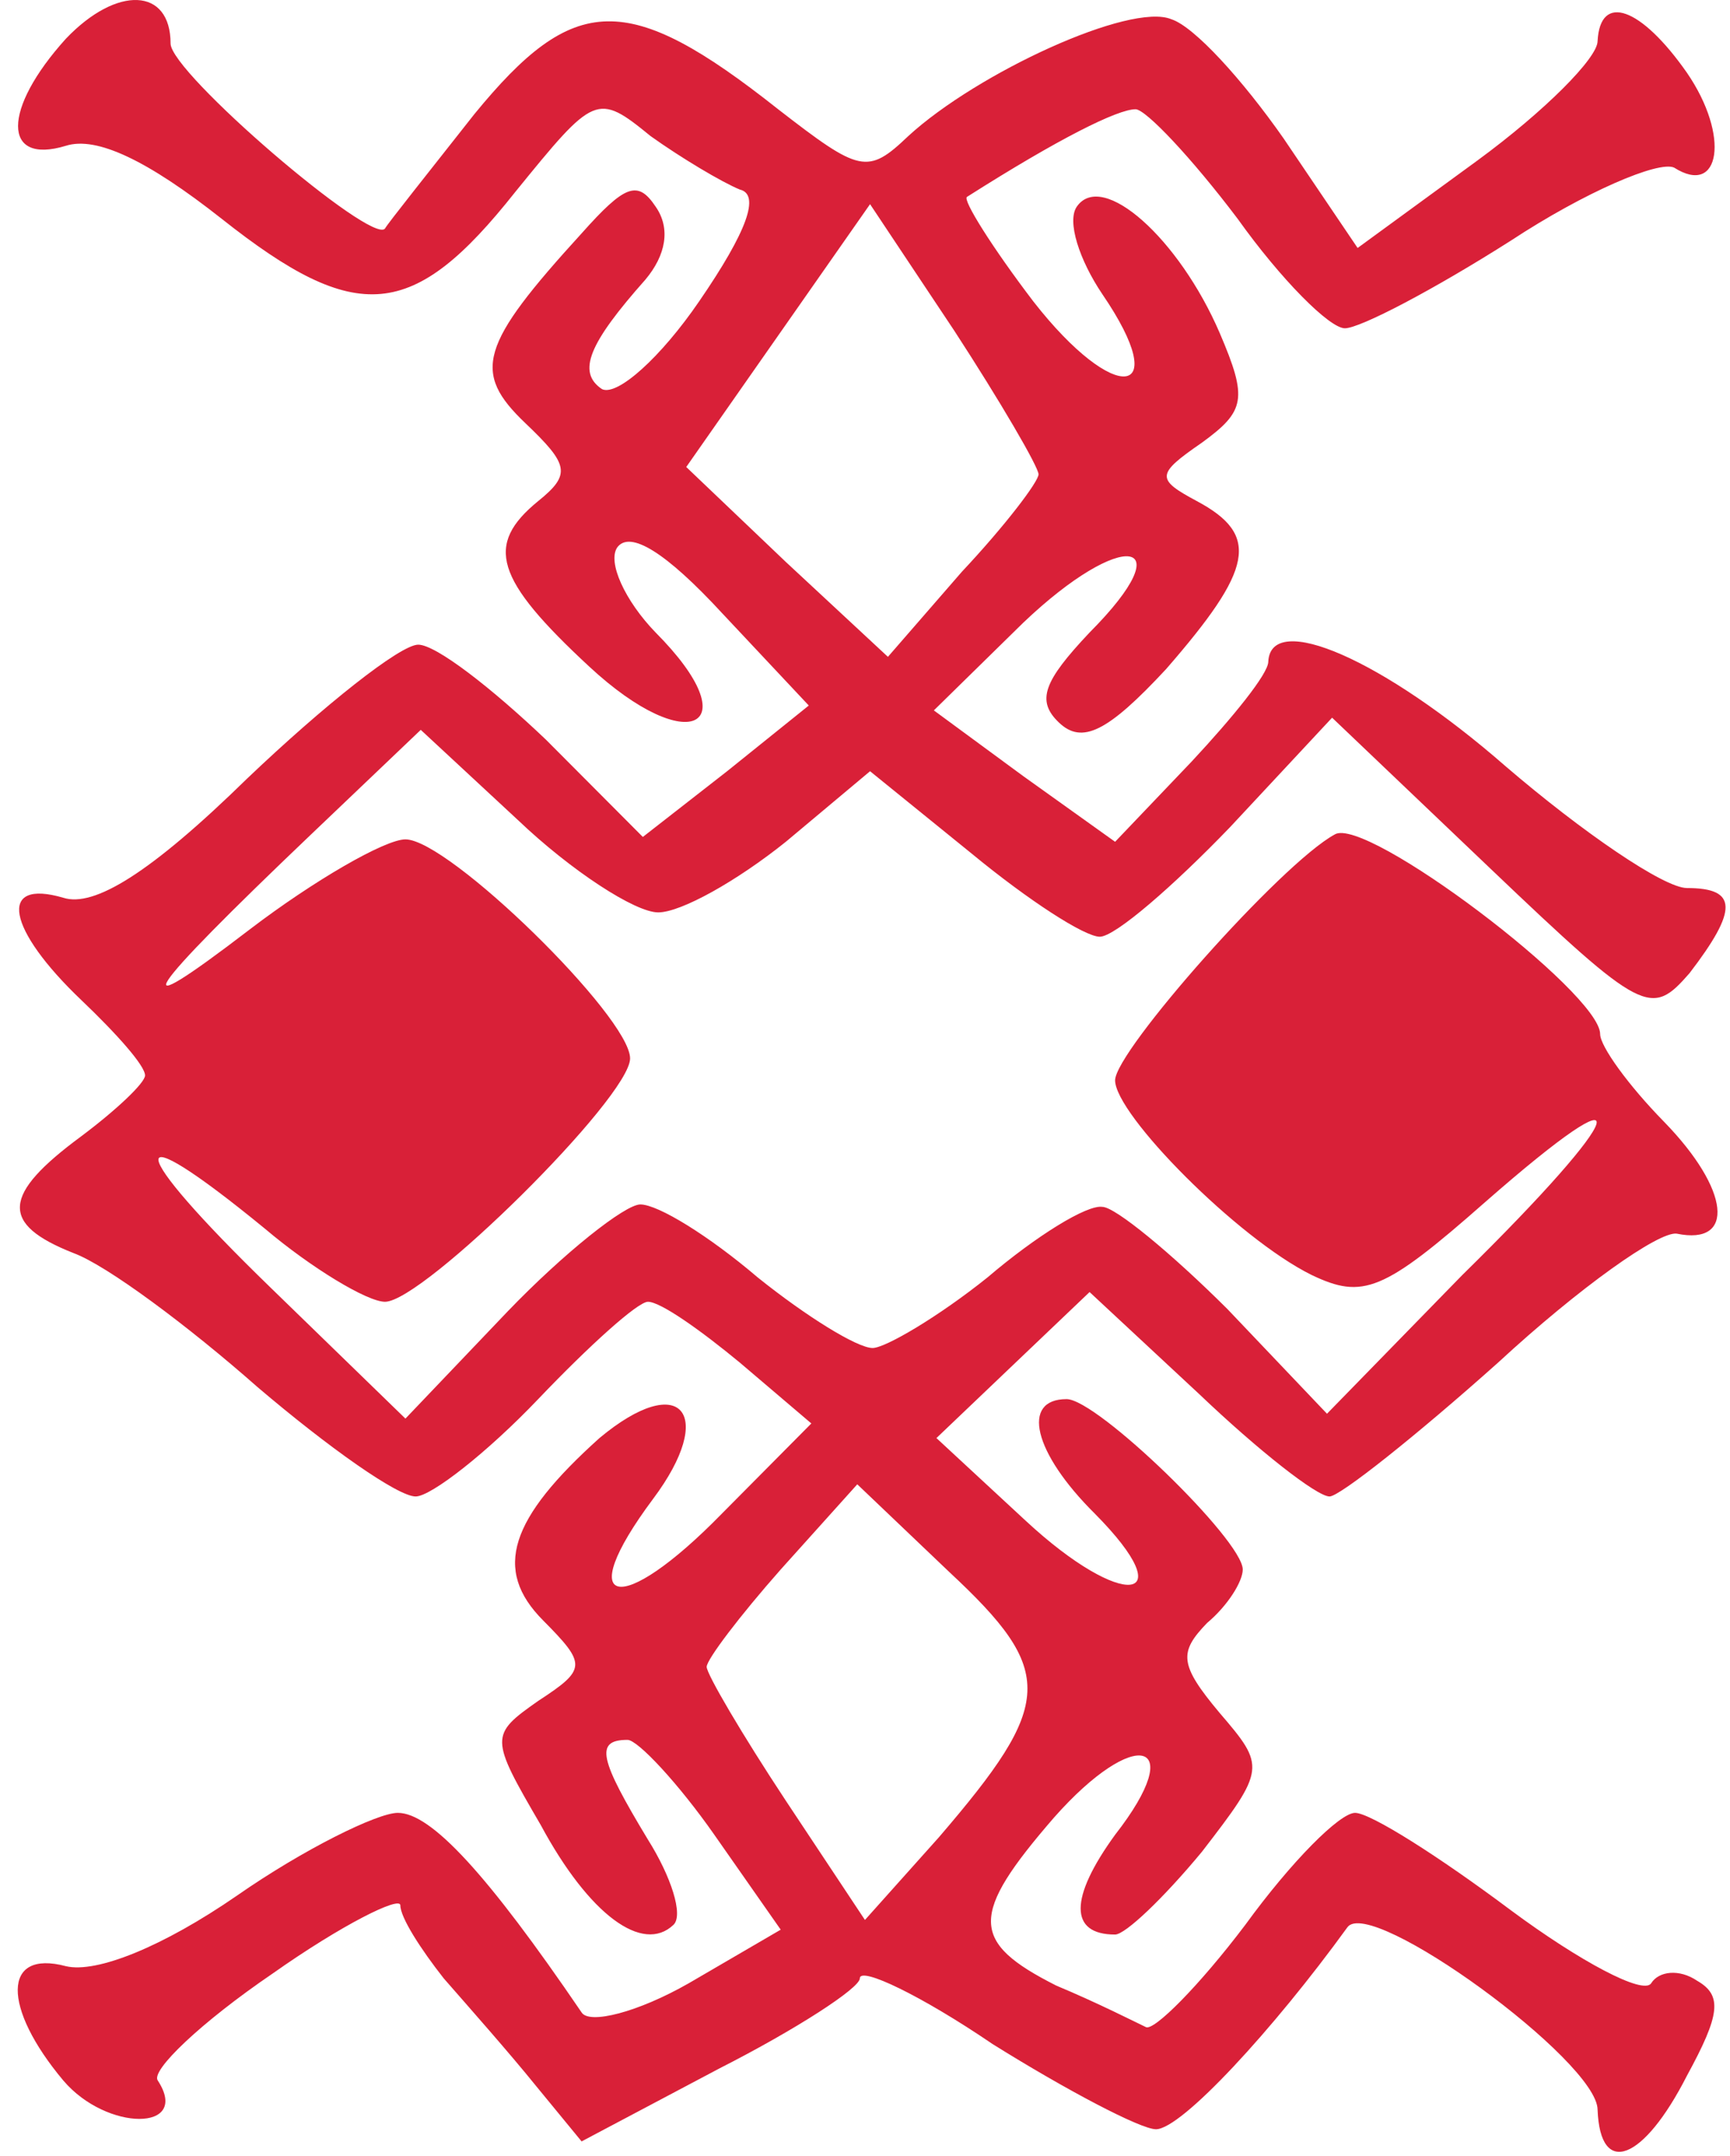 <?xml version="1.0" encoding="UTF-8"?> <svg xmlns="http://www.w3.org/2000/svg" width="65" height="81" viewBox="0 0 65 81" fill="none"><path d="M2.381 78.157C4.012 80.076 7.177 80.076 5.93 78.157C5.642 77.791 7.56 75.963 10.246 74.134C12.836 72.306 15.042 71.209 15.042 71.574C15.042 72.031 15.809 73.22 16.672 74.317C17.631 75.414 19.166 77.151 20.125 78.34L21.852 80.442L27.031 77.7C29.908 76.237 32.306 74.683 32.306 74.317C32.306 73.86 34.608 74.957 37.294 76.785C40.075 78.522 42.857 79.985 43.432 79.985C44.391 79.985 47.844 76.237 50.626 72.397C51.489 71.209 60.025 77.425 60.025 79.254C60.121 81.814 61.752 81.174 63.382 77.974C64.629 75.688 64.725 74.957 63.766 74.408C63.094 73.951 62.327 74.043 62.039 74.5C61.752 74.957 59.354 73.677 56.764 71.757C54.078 69.746 51.489 68.1 50.913 68.1C50.338 68.1 48.516 69.929 46.789 72.306C45.063 74.591 43.336 76.328 43.048 76.145C42.665 75.963 41.226 75.231 39.691 74.591C36.43 72.945 36.43 71.94 39.596 68.283C42.665 64.809 44.679 65.358 41.897 68.923C40.171 71.3 40.171 72.671 41.897 72.671C42.281 72.671 43.72 71.3 45.158 69.563C47.556 66.454 47.556 66.363 45.83 64.352C44.295 62.523 44.295 62.066 45.35 60.969C46.118 60.329 46.693 59.415 46.693 58.958C46.693 57.861 41.226 52.558 40.075 52.558C38.349 52.558 38.828 54.57 41.13 56.855C44.487 60.238 42.185 60.512 38.54 57.129L35.184 54.021L38.061 51.278L40.938 48.536L45.063 52.375C47.269 54.478 49.475 56.215 49.954 56.215C50.338 56.215 53.215 53.93 56.285 51.187C59.354 48.353 62.327 46.25 62.998 46.342C65.204 46.799 65.013 44.696 62.519 42.136C61.176 40.765 60.121 39.302 60.121 38.845C60.121 37.291 51.297 30.617 50.146 31.348C48.132 32.445 41.897 39.485 41.897 40.582C41.897 41.862 46.501 46.524 49.283 47.896C51.201 48.81 51.968 48.536 55.805 45.153C61.752 39.942 61.272 41.679 54.942 47.896L49.858 53.107L46.118 49.176C44.008 47.073 41.897 45.336 41.418 45.336C40.842 45.245 38.924 46.433 37.102 47.987C35.279 49.45 33.265 50.638 32.786 50.638C32.21 50.638 30.292 49.45 28.47 47.987C26.647 46.433 24.729 45.245 24.058 45.245C23.482 45.245 21.18 47.073 19.07 49.267L15.233 53.29L10.15 48.353C4.683 43.05 4.491 41.679 9.958 46.159C11.685 47.621 13.795 48.901 14.466 48.901C15.905 48.901 23.674 41.222 23.674 39.759C23.674 38.205 16.864 31.531 15.233 31.531C14.466 31.531 11.78 33.085 9.383 34.914C4.491 38.662 5.354 37.382 11.685 31.348L15.809 27.417L19.454 30.8C21.468 32.719 23.866 34.274 24.729 34.274C25.592 34.274 27.702 33.085 29.525 31.622L32.69 28.971L36.526 32.08C38.636 33.817 40.746 35.188 41.322 35.188C41.897 35.188 44.103 33.268 46.214 31.074L50.05 26.96L55.997 32.628C61.752 38.114 62.039 38.205 63.478 36.559C65.3 34.182 65.3 33.359 63.382 33.359C62.519 33.359 59.45 31.257 56.572 28.788C51.968 24.766 47.748 22.937 47.652 24.857C47.652 25.314 46.309 26.96 44.775 28.605L41.897 31.622L38.444 29.154L35.087 26.686L38.444 23.394C42.185 19.829 44.487 20.195 40.938 23.76C39.212 25.589 38.924 26.32 39.787 27.143C40.651 27.966 41.61 27.508 43.816 25.131C47.077 21.383 47.364 20.103 44.967 18.823C43.432 18 43.432 17.818 45.158 16.629C46.789 15.441 46.885 14.983 45.83 12.515C44.295 8.95 41.418 6.39 40.459 7.761C40.075 8.31 40.555 9.772 41.418 11.052C44.103 14.983 41.897 15.258 38.828 11.327C37.294 9.315 36.143 7.487 36.334 7.395C39.787 5.201 41.993 4.104 42.665 4.104C43.048 4.104 44.775 5.933 46.501 8.218C48.132 10.504 49.954 12.332 50.53 12.332C51.105 12.332 53.887 10.87 56.764 9.041C59.545 7.213 62.327 6.024 62.903 6.298C64.629 7.395 65.013 5.11 63.382 2.733C61.656 0.264 60.121 -0.284 60.025 1.544C60.025 2.184 58.011 4.196 55.517 6.024L51.009 9.315L48.228 5.201C46.693 3.007 44.871 0.996 44.008 0.722C42.473 0.082 36.718 2.733 34.128 5.11C32.594 6.573 32.306 6.481 29.237 4.104C23.578 -0.375 21.564 -0.284 17.823 4.287C16.097 6.481 14.562 8.401 14.466 8.584C13.986 9.224 6.409 2.733 6.409 1.636C6.409 -0.467 4.395 -0.558 2.477 1.453C0.079 4.104 0.079 6.207 2.477 5.476C3.628 5.11 5.546 6.024 8.328 8.218C13.411 12.241 15.521 12.058 19.358 7.213C22.331 3.556 22.427 3.464 24.441 5.11C25.592 5.933 27.127 6.847 27.798 7.121C28.565 7.304 28.086 8.675 26.264 11.327C24.825 13.429 23.194 14.892 22.619 14.618C21.66 13.978 22.139 12.881 24.249 10.504C25.017 9.59 25.208 8.584 24.633 7.761C23.962 6.755 23.482 6.938 21.852 8.767C18.015 12.972 17.727 13.978 19.741 15.898C21.372 17.452 21.468 17.818 20.221 18.823C18.207 20.469 18.59 21.749 22.139 25.04C25.88 28.514 28.182 27.326 24.633 23.76C23.482 22.572 22.811 21.109 23.194 20.56C23.674 19.92 25.017 20.743 27.127 23.029L30.388 26.503L27.319 28.971L24.153 31.44L20.509 27.783C18.494 25.863 16.384 24.217 15.713 24.217C15.042 24.217 12.164 26.503 9.287 29.245C5.642 32.811 3.532 34.091 2.381 33.725C-0.113 32.994 0.271 34.914 3.052 37.565C4.395 38.845 5.45 40.033 5.45 40.399C5.45 40.673 4.395 41.679 3.052 42.685C0.079 44.879 -0.017 45.976 2.765 47.073C4.012 47.53 7.081 49.816 9.67 52.101C12.356 54.387 14.946 56.215 15.617 56.215C16.193 56.215 18.303 54.57 20.221 52.558C22.139 50.547 23.962 48.901 24.345 48.901C24.825 48.901 26.359 49.998 27.798 51.187L30.484 53.472L27.127 56.855C23.29 60.786 21.468 60.421 24.537 56.307C26.935 53.107 25.592 51.461 22.523 54.021C19.166 57.038 18.494 58.958 20.413 60.878C22.043 62.523 22.043 62.706 20.221 63.895C18.399 65.175 18.399 65.266 20.317 68.557C22.139 71.94 24.153 73.403 25.304 72.306C25.688 71.94 25.208 70.477 24.345 69.106C22.523 66.089 22.331 65.358 23.578 65.358C23.962 65.358 25.496 67.003 26.839 68.923L29.333 72.488L25.88 74.5C23.962 75.597 22.139 76.054 21.852 75.597C18.303 70.386 16.193 68.1 14.946 68.1C14.178 68.1 11.397 69.472 8.903 71.209C6.122 73.128 3.628 74.134 2.477 73.86C0.079 73.22 0.079 75.414 2.381 78.157ZM35.855 12.424C37.581 15.075 39.02 17.543 39.02 17.818C39.02 18.092 37.773 19.738 36.143 21.474L33.361 24.674L29.525 21.109L25.784 17.543L29.237 12.607L32.69 7.67L35.855 12.424ZM29.333 58.958L32.21 55.758L35.663 59.049C39.691 62.798 39.596 63.986 35.279 69.014L32.498 72.123L29.525 67.643C27.894 65.175 26.551 62.889 26.551 62.615C26.551 62.34 27.798 60.695 29.333 58.958Z" fill="#D92038"></path></svg> 